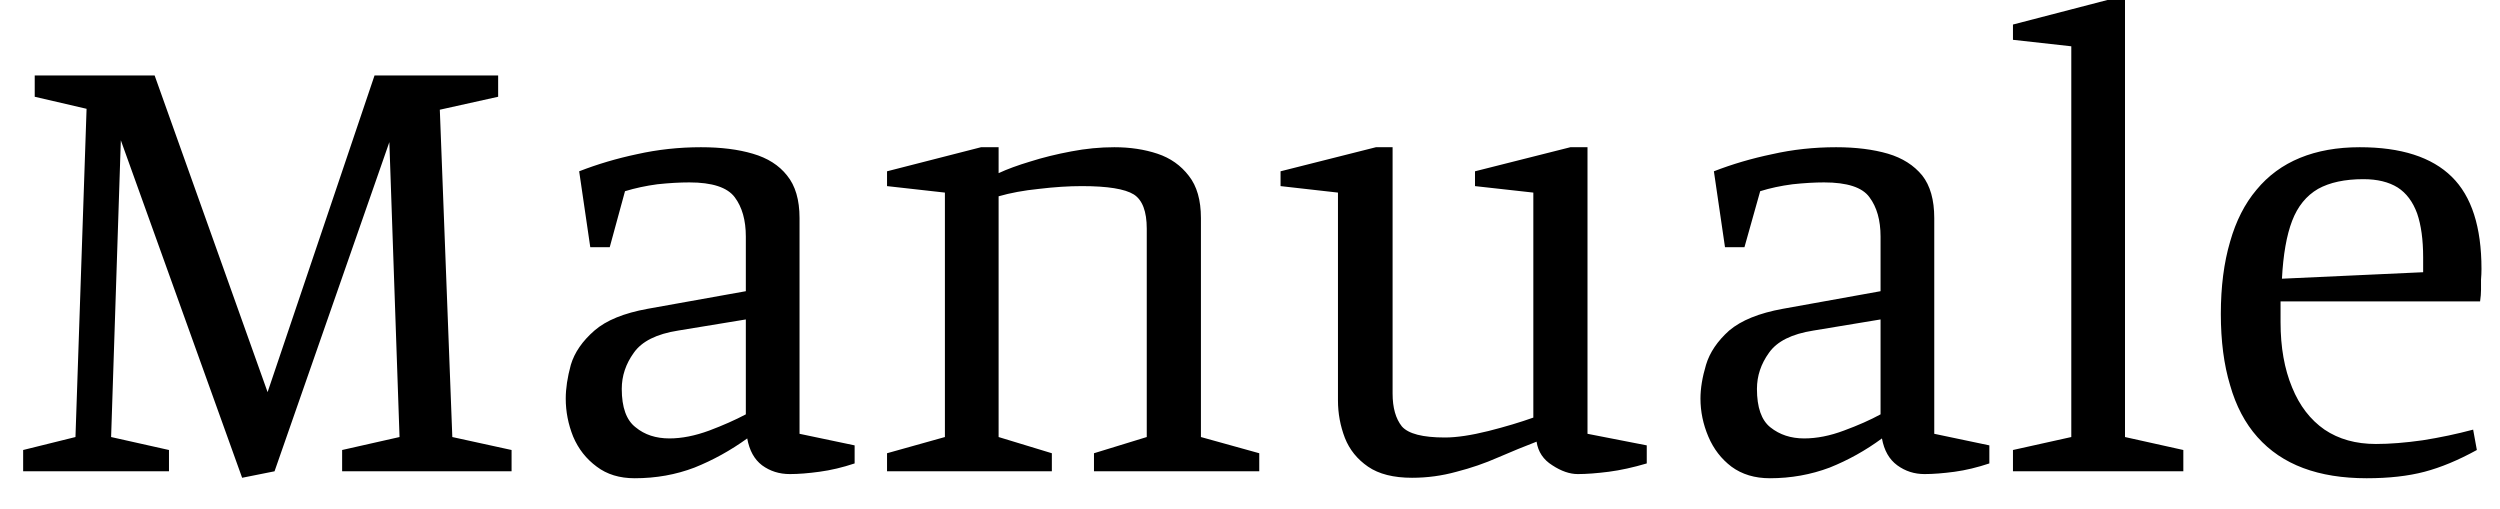<svg width="54" height="11" viewBox="0 0 54 11" fill="none" xmlns="http://www.w3.org/2000/svg">
<path d="M5.93 10.18L5.23 10.32L2.61 3.03L2.4 9.44L3.65 9.72V10.18H0.5V9.72L1.63 9.44L1.87 2.35L0.75 2.09V1.63H3.34L5.78 8.47L8.09 1.63H10.76V2.09L9.5 2.37L9.77 9.44L11.05 9.72V10.18H7.39V9.72L8.63 9.44L8.41 3.07L5.93 10.18ZM13.71 10.33C13.383 10.33 13.11 10.247 12.89 10.08C12.663 9.913 12.493 9.697 12.38 9.43C12.273 9.163 12.22 8.89 12.22 8.61C12.22 8.39 12.257 8.147 12.33 7.88C12.41 7.613 12.58 7.367 12.84 7.14C13.093 6.92 13.477 6.763 13.99 6.67L16.11 6.29V5.11C16.11 4.757 16.03 4.473 15.87 4.26C15.71 4.047 15.383 3.94 14.89 3.94C14.683 3.94 14.453 3.953 14.2 3.98C13.953 4.013 13.72 4.063 13.5 4.13L13.17 5.34H12.75L12.51 3.7C12.903 3.547 13.32 3.423 13.76 3.33C14.207 3.23 14.667 3.18 15.14 3.18C15.573 3.18 15.947 3.227 16.26 3.32C16.58 3.413 16.827 3.57 17 3.79C17.18 4.01 17.27 4.317 17.27 4.71V9.37L18.46 9.62V10.01C18.2 10.097 17.947 10.157 17.7 10.19C17.46 10.223 17.247 10.24 17.06 10.24C16.833 10.24 16.633 10.177 16.46 10.05C16.293 9.923 16.187 9.73 16.14 9.47C15.78 9.73 15.4 9.94 15 10.1C14.6 10.253 14.17 10.33 13.71 10.33ZM14.46 9.47C14.727 9.47 15.013 9.413 15.32 9.3C15.62 9.187 15.883 9.07 16.11 8.95V6.9L14.65 7.14C14.183 7.213 13.863 7.373 13.69 7.62C13.517 7.86 13.43 8.12 13.43 8.4C13.43 8.8 13.53 9.077 13.73 9.23C13.923 9.39 14.167 9.47 14.46 9.47ZM22.72 10.18H19.16V9.79L20.41 9.44V4.16L19.16 4.02V3.7L21.19 3.18H21.57V3.74C21.757 3.653 21.983 3.57 22.25 3.49C22.523 3.403 22.82 3.33 23.14 3.27C23.453 3.21 23.763 3.18 24.07 3.18C24.41 3.18 24.72 3.227 25 3.32C25.28 3.413 25.507 3.573 25.68 3.8C25.853 4.02 25.94 4.323 25.94 4.71V9.44L27.2 9.79V10.18H23.63V9.79L24.77 9.44V4.94C24.77 4.567 24.677 4.32 24.49 4.2C24.297 4.08 23.923 4.02 23.37 4.02C23.083 4.02 22.773 4.04 22.44 4.08C22.113 4.113 21.823 4.167 21.57 4.24V9.44L22.72 9.79V10.18ZM30.5 10.32C30.1 10.32 29.783 10.24 29.55 10.08C29.317 9.92 29.15 9.713 29.05 9.46C28.95 9.2 28.9 8.93 28.9 8.65V4.16L27.66 4.02V3.7L29.72 3.18H30.08V8.5C30.08 8.807 30.147 9.043 30.28 9.21C30.42 9.37 30.73 9.45 31.21 9.45C31.463 9.45 31.777 9.403 32.15 9.31C32.517 9.217 32.84 9.12 33.12 9.02V4.16L31.86 4.02V3.7L33.92 3.18H34.29V9.37L35.57 9.62V10.01C35.277 10.097 35.003 10.157 34.75 10.19C34.49 10.223 34.267 10.24 34.08 10.24C33.907 10.24 33.723 10.177 33.53 10.05C33.337 9.93 33.223 9.76 33.19 9.54C32.93 9.64 32.653 9.753 32.36 9.88C32.073 10.007 31.773 10.11 31.46 10.19C31.147 10.277 30.827 10.32 30.5 10.32ZM38.23 10.33C37.903 10.33 37.627 10.247 37.4 10.08C37.18 9.913 37.013 9.697 36.9 9.43C36.787 9.163 36.73 8.89 36.73 8.61C36.73 8.39 36.77 8.147 36.85 7.88C36.93 7.613 37.097 7.367 37.35 7.14C37.61 6.92 37.997 6.763 38.51 6.67L40.62 6.29V5.11C40.62 4.757 40.54 4.473 40.38 4.26C40.227 4.047 39.9 3.94 39.4 3.94C39.2 3.94 38.973 3.953 38.72 3.98C38.467 4.013 38.233 4.063 38.02 4.13L37.68 5.34H37.26L37.02 3.7C37.413 3.547 37.833 3.423 38.28 3.33C38.72 3.23 39.18 3.18 39.66 3.18C40.087 3.18 40.46 3.227 40.78 3.32C41.093 3.413 41.34 3.57 41.52 3.79C41.693 4.01 41.78 4.317 41.78 4.71V9.37L42.97 9.62V10.01C42.71 10.097 42.46 10.157 42.22 10.19C41.973 10.223 41.757 10.24 41.57 10.24C41.35 10.24 41.153 10.177 40.98 10.05C40.807 9.923 40.697 9.73 40.65 9.47C40.297 9.73 39.92 9.94 39.52 10.1C39.113 10.253 38.683 10.33 38.23 10.33ZM38.97 9.47C39.243 9.47 39.53 9.413 39.83 9.3C40.137 9.187 40.4 9.07 40.62 8.95V6.9L39.17 7.14C38.703 7.213 38.383 7.373 38.21 7.62C38.037 7.86 37.95 8.12 37.95 8.4C37.95 8.8 38.047 9.077 38.24 9.23C38.44 9.39 38.683 9.47 38.97 9.47ZM47.16 10.18H43.48V9.72L44.74 9.44V1L43.48 0.86V0.53L45.52 0H45.9V9.44L47.16 9.72V10.18ZM51.12 10.33C50.6 10.33 50.143 10.257 49.75 10.11C49.357 9.963 49.027 9.74 48.76 9.44C48.493 9.14 48.297 8.767 48.17 8.32C48.037 7.88 47.97 7.367 47.97 6.78C47.97 6.193 48.037 5.673 48.17 5.22C48.297 4.773 48.487 4.4 48.74 4.1C48.993 3.793 49.307 3.563 49.68 3.41C50.053 3.257 50.483 3.18 50.97 3.18C51.863 3.18 52.527 3.393 52.96 3.82C53.387 4.24 53.6 4.903 53.6 5.81C53.6 5.883 53.597 5.96 53.59 6.04C53.59 6.113 53.59 6.187 53.59 6.26C53.59 6.333 53.583 6.417 53.57 6.51H49.26V6.96C49.26 7.5 49.343 7.97 49.51 8.37C49.67 8.763 49.903 9.067 50.21 9.28C50.517 9.487 50.887 9.59 51.32 9.59C51.62 9.59 51.957 9.563 52.33 9.51C52.71 9.45 53.073 9.373 53.42 9.28L53.5 9.72C53.1 9.94 52.723 10.097 52.37 10.19C52.017 10.283 51.6 10.33 51.12 10.33ZM49.29 6.02L52.34 5.88V5.56C52.34 5.18 52.297 4.863 52.21 4.61C52.117 4.357 51.977 4.17 51.79 4.05C51.597 3.93 51.35 3.87 51.05 3.87C50.65 3.87 50.323 3.94 50.07 4.08C49.817 4.227 49.63 4.457 49.51 4.77C49.39 5.083 49.317 5.5 49.29 6.02Z" fill="black"/>
</svg>
